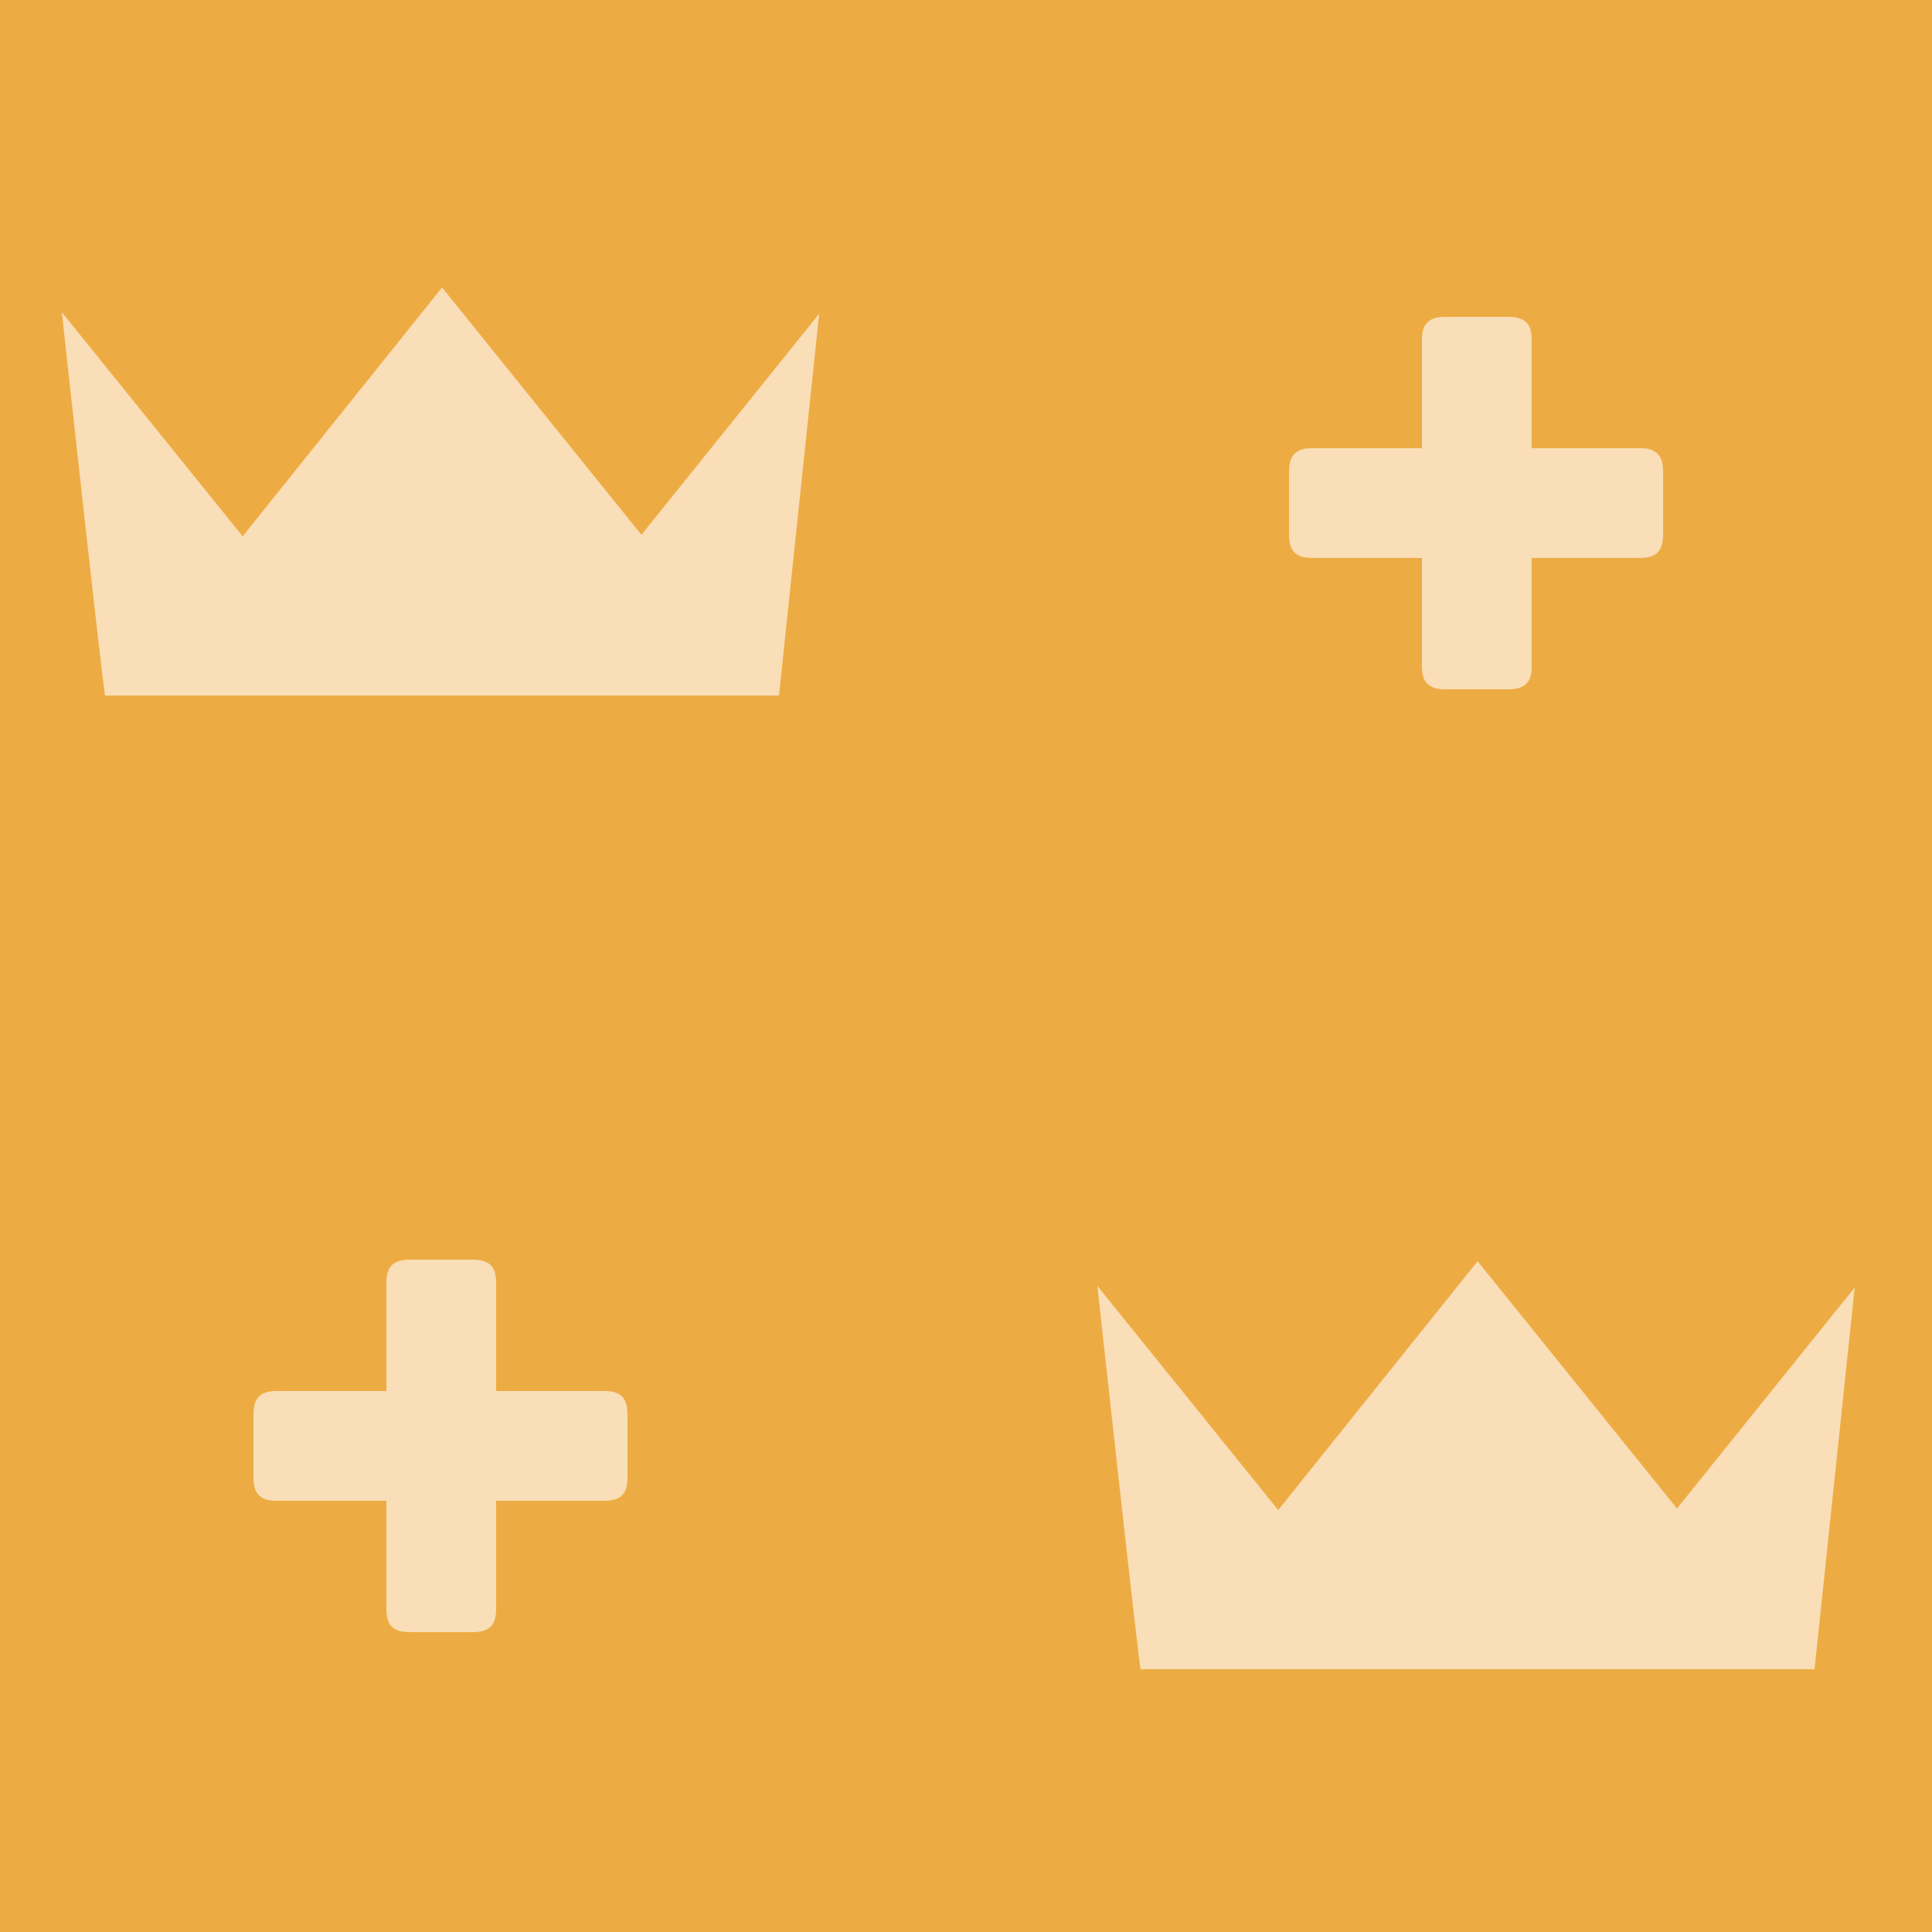 <?xml version="1.0" encoding="utf-8"?>
<!-- Generator: Adobe Illustrator 22.1.0, SVG Export Plug-In . SVG Version: 6.00 Build 0)  -->
<svg version="1.1" id="Слой_1" xmlns="http://www.w3.org/2000/svg" xmlns:xlink="http://www.w3.org/1999/xlink" x="0px" y="0px"
	 viewBox="0 0 125 125" style="enable-background:new 0 0 125 125;" xml:space="preserve">
<style type="text/css">
	.st0{fill:#EDAC43;}
	.st1{display:none;}
	.st2{display:inline;fill:#D6AD72;}
	.st3{display:inline;fill:#B2874F;}
	.st4{fill:#F9DEB7;}
</style>
<g id="Слой_3">
	<g>
		<rect class="st0" width="125" height="125"/>
	</g>
</g>
<g id="Слой_2_1_" class="st1">
	<rect class="st2" width="125" height="62"/>
	<rect y="62" class="st3" width="125" height="63"/>
</g>
<g id="Слой_1_1_">
	<path class="st4" d="M6.8,45C6.7,44.9,4,20.2,4,20.2l11.7,14.5l12.9-16.1l12.9,16L53,20.3L50.4,45H6.8z"/>
	<g>
		<path class="st4" d="M107.6,30.5v4.1c0,1.2-0.6,1.5-1.5,1.5h-7v7c0,0.9-0.3,1.5-1.5,1.5h-4.1c-1.2,0-1.5-0.6-1.5-1.5v-7h-7.1
			c-0.9,0-1.5-0.3-1.5-1.5v-4.1c0-1.2,0.6-1.5,1.5-1.5H92v-7c0-0.9,0.3-1.5,1.5-1.5h4.1c1.2,0,1.5,0.6,1.5,1.5v7h7
			C107,29,107.6,29.3,107.6,30.5z"/>
	</g>
	<g>
		<path class="st4" d="M40.6,91.5v4.1c0,1.2-0.6,1.5-1.5,1.5h-7v7c0,0.9-0.3,1.5-1.5,1.5h-4.1c-1.2,0-1.5-0.6-1.5-1.5v-7h-7.1
			c-0.9,0-1.5-0.3-1.5-1.5v-4.1c0-1.2,0.6-1.5,1.5-1.5H25v-7c0-0.9,0.3-1.5,1.5-1.5h4.1c1.2,0,1.5,0.6,1.5,1.5v7h7
			C40,90,40.6,90.3,40.6,91.5z"/>
	</g>
	<path class="st4" d="M73.8,108c-0.1-0.1-2.8-24.8-2.8-24.8l11.7,14.5l12.9-16.1l12.9,16L120,83.3l-2.6,24.7H73.8z"/>
</g>
</svg>
